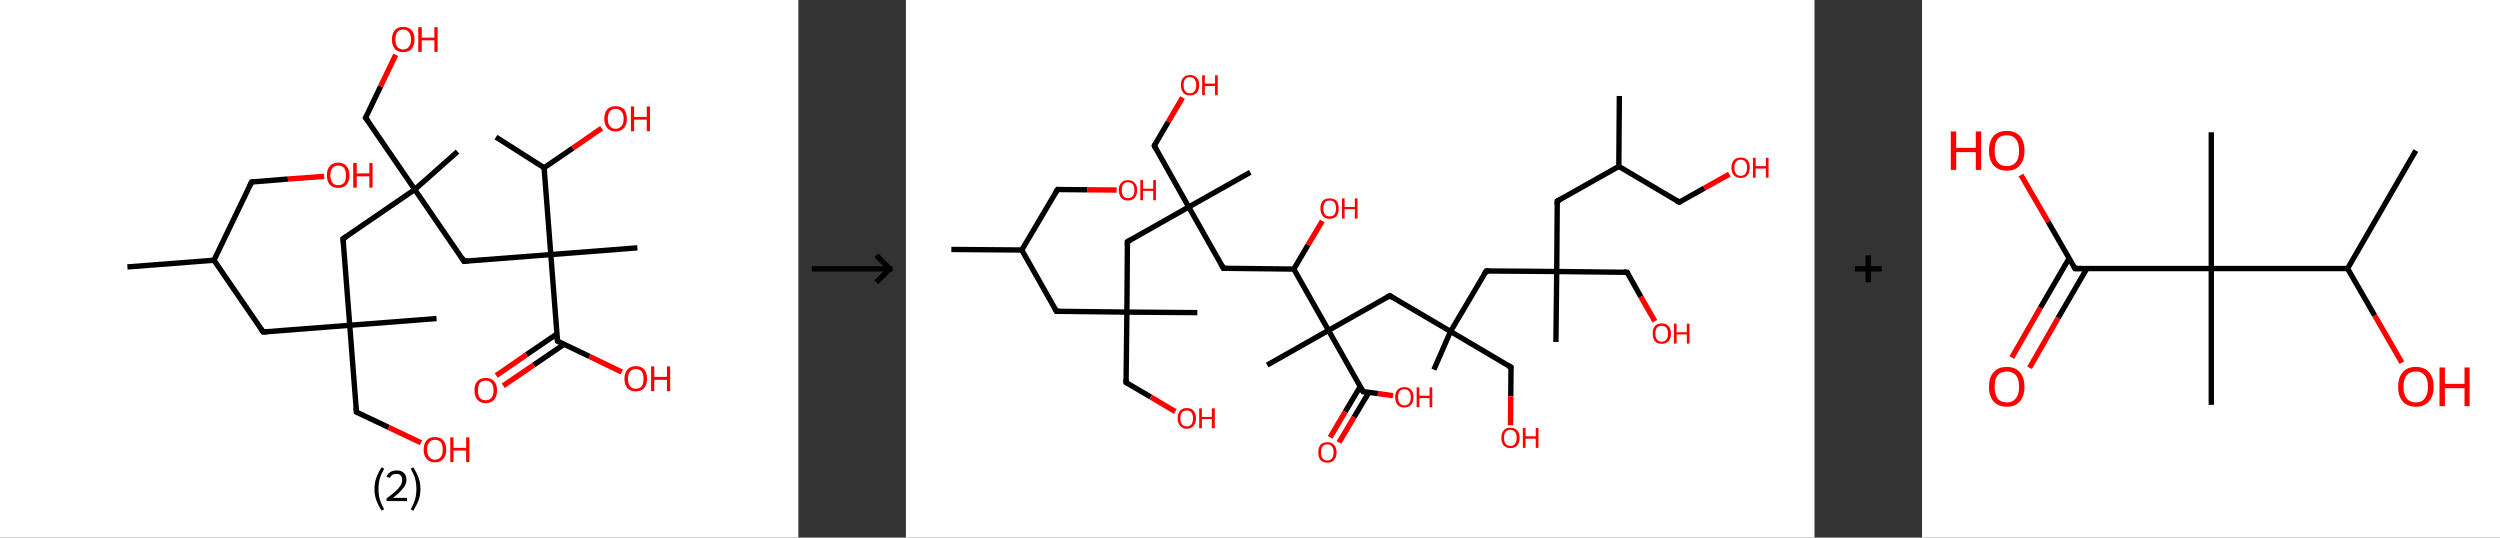 <?xml version='1.0' encoding='ASCII' standalone='yes'?>
<svg xmlns="http://www.w3.org/2000/svg" xmlns:xlink="http://www.w3.org/1999/xlink" version="1.1" width="930.0px" viewBox="0 0 930.0 200.0" height="200.0px">
  <rect x="0" y="0" width="930.0" height="200.0" fill="#333333" stroke="none"/>
  <g>
    <g transform="translate(0, 0) scale(1 1) "><!-- END OF HEADER -->
<rect style="opacity:1.0;fill:#FFFFFF;stroke:none" width="297.0" height="200.0" x="0.0" y="0.0"> </rect>
<path class="bond-0 atom-0 atom-1" d="M 47.4,99.3 L 79.6,96.8" style="fill:none;fill-rule:evenodd;stroke:#000000;stroke-width:2.0px;stroke-linecap:butt;stroke-linejoin:miter;stroke-opacity:1"/>
<path class="bond-1 atom-1 atom-2" d="M 79.6,96.8 L 93.6,67.7" style="fill:none;fill-rule:evenodd;stroke:#000000;stroke-width:2.0px;stroke-linecap:butt;stroke-linejoin:miter;stroke-opacity:1"/>
<path class="bond-2 atom-2 atom-3" d="M 93.6,67.7 L 107.1,66.6" style="fill:none;fill-rule:evenodd;stroke:#000000;stroke-width:2.0px;stroke-linecap:butt;stroke-linejoin:miter;stroke-opacity:1"/>
<path class="bond-2 atom-2 atom-3" d="M 107.1,66.6 L 120.6,65.6" style="fill:none;fill-rule:evenodd;stroke:#FF0000;stroke-width:2.0px;stroke-linecap:butt;stroke-linejoin:miter;stroke-opacity:1"/>
<path class="bond-3 atom-1 atom-4" d="M 79.6,96.8 L 97.9,123.5" style="fill:none;fill-rule:evenodd;stroke:#000000;stroke-width:2.0px;stroke-linecap:butt;stroke-linejoin:miter;stroke-opacity:1"/>
<path class="bond-4 atom-4 atom-5" d="M 97.9,123.5 L 130.1,121.0" style="fill:none;fill-rule:evenodd;stroke:#000000;stroke-width:2.0px;stroke-linecap:butt;stroke-linejoin:miter;stroke-opacity:1"/>
<path class="bond-5 atom-5 atom-6" d="M 130.1,121.0 L 162.4,118.5" style="fill:none;fill-rule:evenodd;stroke:#000000;stroke-width:2.0px;stroke-linecap:butt;stroke-linejoin:miter;stroke-opacity:1"/>
<path class="bond-6 atom-5 atom-7" d="M 130.1,121.0 L 132.6,153.3" style="fill:none;fill-rule:evenodd;stroke:#000000;stroke-width:2.0px;stroke-linecap:butt;stroke-linejoin:miter;stroke-opacity:1"/>
<path class="bond-7 atom-7 atom-8" d="M 132.6,153.3 L 144.6,159.0" style="fill:none;fill-rule:evenodd;stroke:#000000;stroke-width:2.0px;stroke-linecap:butt;stroke-linejoin:miter;stroke-opacity:1"/>
<path class="bond-7 atom-7 atom-8" d="M 144.6,159.0 L 156.6,164.7" style="fill:none;fill-rule:evenodd;stroke:#FF0000;stroke-width:2.0px;stroke-linecap:butt;stroke-linejoin:miter;stroke-opacity:1"/>
<path class="bond-8 atom-5 atom-9" d="M 130.1,121.0 L 127.6,88.8" style="fill:none;fill-rule:evenodd;stroke:#000000;stroke-width:2.0px;stroke-linecap:butt;stroke-linejoin:miter;stroke-opacity:1"/>
<path class="bond-9 atom-9 atom-10" d="M 127.6,88.8 L 154.3,70.5" style="fill:none;fill-rule:evenodd;stroke:#000000;stroke-width:2.0px;stroke-linecap:butt;stroke-linejoin:miter;stroke-opacity:1"/>
<path class="bond-10 atom-10 atom-11" d="M 154.3,70.5 L 170.2,56.4" style="fill:none;fill-rule:evenodd;stroke:#000000;stroke-width:2.0px;stroke-linecap:butt;stroke-linejoin:miter;stroke-opacity:1"/>
<path class="bond-11 atom-10 atom-12" d="M 154.3,70.5 L 136.0,43.8" style="fill:none;fill-rule:evenodd;stroke:#000000;stroke-width:2.0px;stroke-linecap:butt;stroke-linejoin:miter;stroke-opacity:1"/>
<path class="bond-12 atom-12 atom-13" d="M 136.0,43.8 L 141.6,32.1" style="fill:none;fill-rule:evenodd;stroke:#000000;stroke-width:2.0px;stroke-linecap:butt;stroke-linejoin:miter;stroke-opacity:1"/>
<path class="bond-12 atom-12 atom-13" d="M 141.6,32.1 L 147.2,20.4" style="fill:none;fill-rule:evenodd;stroke:#FF0000;stroke-width:2.0px;stroke-linecap:butt;stroke-linejoin:miter;stroke-opacity:1"/>
<path class="bond-13 atom-10 atom-14" d="M 154.3,70.5 L 172.6,97.2" style="fill:none;fill-rule:evenodd;stroke:#000000;stroke-width:2.0px;stroke-linecap:butt;stroke-linejoin:miter;stroke-opacity:1"/>
<path class="bond-14 atom-14 atom-15" d="M 172.6,97.2 L 204.9,94.7" style="fill:none;fill-rule:evenodd;stroke:#000000;stroke-width:2.0px;stroke-linecap:butt;stroke-linejoin:miter;stroke-opacity:1"/>
<path class="bond-15 atom-15 atom-16" d="M 204.9,94.7 L 237.1,92.2" style="fill:none;fill-rule:evenodd;stroke:#000000;stroke-width:2.0px;stroke-linecap:butt;stroke-linejoin:miter;stroke-opacity:1"/>
<path class="bond-16 atom-15 atom-17" d="M 204.9,94.7 L 207.4,126.9" style="fill:none;fill-rule:evenodd;stroke:#000000;stroke-width:2.0px;stroke-linecap:butt;stroke-linejoin:miter;stroke-opacity:1"/>
<path class="bond-17 atom-17 atom-18" d="M 207.2,124.2 L 195.9,131.9" style="fill:none;fill-rule:evenodd;stroke:#000000;stroke-width:2.0px;stroke-linecap:butt;stroke-linejoin:miter;stroke-opacity:1"/>
<path class="bond-17 atom-17 atom-18" d="M 195.9,131.9 L 184.6,139.7" style="fill:none;fill-rule:evenodd;stroke:#FF0000;stroke-width:2.0px;stroke-linecap:butt;stroke-linejoin:miter;stroke-opacity:1"/>
<path class="bond-17 atom-17 atom-18" d="M 209.8,128.1 L 198.5,135.8" style="fill:none;fill-rule:evenodd;stroke:#000000;stroke-width:2.0px;stroke-linecap:butt;stroke-linejoin:miter;stroke-opacity:1"/>
<path class="bond-17 atom-17 atom-18" d="M 198.5,135.8 L 187.2,143.5" style="fill:none;fill-rule:evenodd;stroke:#FF0000;stroke-width:2.0px;stroke-linecap:butt;stroke-linejoin:miter;stroke-opacity:1"/>
<path class="bond-18 atom-17 atom-19" d="M 207.4,126.9 L 219.3,132.6" style="fill:none;fill-rule:evenodd;stroke:#000000;stroke-width:2.0px;stroke-linecap:butt;stroke-linejoin:miter;stroke-opacity:1"/>
<path class="bond-18 atom-17 atom-19" d="M 219.3,132.6 L 231.3,138.4" style="fill:none;fill-rule:evenodd;stroke:#FF0000;stroke-width:2.0px;stroke-linecap:butt;stroke-linejoin:miter;stroke-opacity:1"/>
<path class="bond-19 atom-15 atom-20" d="M 204.9,94.7 L 202.4,62.4" style="fill:none;fill-rule:evenodd;stroke:#000000;stroke-width:2.0px;stroke-linecap:butt;stroke-linejoin:miter;stroke-opacity:1"/>
<path class="bond-20 atom-20 atom-21" d="M 202.4,62.4 L 184.5,51.0" style="fill:none;fill-rule:evenodd;stroke:#000000;stroke-width:2.0px;stroke-linecap:butt;stroke-linejoin:miter;stroke-opacity:1"/>
<path class="bond-21 atom-20 atom-22" d="M 202.4,62.4 L 213.1,55.1" style="fill:none;fill-rule:evenodd;stroke:#000000;stroke-width:2.0px;stroke-linecap:butt;stroke-linejoin:miter;stroke-opacity:1"/>
<path class="bond-21 atom-20 atom-22" d="M 213.1,55.1 L 223.8,47.7" style="fill:none;fill-rule:evenodd;stroke:#FF0000;stroke-width:2.0px;stroke-linecap:butt;stroke-linejoin:miter;stroke-opacity:1"/>
<path d="M 92.9,69.1 L 93.6,67.7 L 94.2,67.6" style="fill:none;stroke:#000000;stroke-width:2.0px;stroke-linecap:butt;stroke-linejoin:miter;stroke-opacity:1;"/>
<path d="M 97.0,122.2 L 97.9,123.5 L 99.5,123.4" style="fill:none;stroke:#000000;stroke-width:2.0px;stroke-linecap:butt;stroke-linejoin:miter;stroke-opacity:1;"/>
<path d="M 132.5,151.7 L 132.6,153.3 L 133.2,153.6" style="fill:none;stroke:#000000;stroke-width:2.0px;stroke-linecap:butt;stroke-linejoin:miter;stroke-opacity:1;"/>
<path d="M 127.8,90.4 L 127.6,88.8 L 129.0,87.9" style="fill:none;stroke:#000000;stroke-width:2.0px;stroke-linecap:butt;stroke-linejoin:miter;stroke-opacity:1;"/>
<path d="M 137.0,45.1 L 136.0,43.8 L 136.3,43.2" style="fill:none;stroke:#000000;stroke-width:2.0px;stroke-linecap:butt;stroke-linejoin:miter;stroke-opacity:1;"/>
<path d="M 171.7,95.8 L 172.6,97.2 L 174.2,97.0" style="fill:none;stroke:#000000;stroke-width:2.0px;stroke-linecap:butt;stroke-linejoin:miter;stroke-opacity:1;"/>
<path d="M 207.2,125.3 L 207.4,126.9 L 208.0,127.2" style="fill:none;stroke:#000000;stroke-width:2.0px;stroke-linecap:butt;stroke-linejoin:miter;stroke-opacity:1;"/>
<path class="atom-3" d="M 121.6 65.2 Q 121.6 63.0, 122.7 61.8 Q 123.8 60.5, 125.8 60.5 Q 127.9 60.5, 128.9 61.8 Q 130.0 63.0, 130.0 65.2 Q 130.0 67.4, 128.9 68.7 Q 127.8 69.9, 125.8 69.9 Q 123.8 69.9, 122.7 68.7 Q 121.6 67.4, 121.6 65.2 M 125.8 68.9 Q 127.2 68.9, 128.0 68.0 Q 128.7 67.0, 128.7 65.2 Q 128.7 63.4, 128.0 62.5 Q 127.2 61.6, 125.8 61.6 Q 124.4 61.6, 123.7 62.5 Q 122.9 63.4, 122.9 65.2 Q 122.9 67.0, 123.7 68.0 Q 124.4 68.9, 125.8 68.9 " fill="#FF0000"/>
<path class="atom-3" d="M 131.4 60.6 L 132.7 60.6 L 132.7 64.5 L 137.4 64.5 L 137.4 60.6 L 138.6 60.6 L 138.6 69.8 L 137.4 69.8 L 137.4 65.6 L 132.7 65.6 L 132.7 69.8 L 131.4 69.8 L 131.4 60.6 " fill="#FF0000"/>
<path class="atom-8" d="M 157.6 167.3 Q 157.6 165.1, 158.7 163.8 Q 159.8 162.6, 161.8 162.6 Q 163.9 162.6, 164.9 163.8 Q 166.0 165.1, 166.0 167.3 Q 166.0 169.5, 164.9 170.7 Q 163.8 172.0, 161.8 172.0 Q 159.8 172.0, 158.7 170.7 Q 157.6 169.5, 157.6 167.3 M 161.8 171.0 Q 163.2 171.0, 164.0 170.0 Q 164.7 169.1, 164.7 167.3 Q 164.7 165.5, 164.0 164.5 Q 163.2 163.6, 161.8 163.6 Q 160.4 163.6, 159.7 164.5 Q 158.9 165.4, 158.9 167.3 Q 158.9 169.1, 159.7 170.0 Q 160.4 171.0, 161.8 171.0 " fill="#FF0000"/>
<path class="atom-8" d="M 167.5 162.7 L 168.7 162.7 L 168.7 166.6 L 173.4 166.6 L 173.4 162.7 L 174.6 162.7 L 174.6 171.9 L 173.4 171.9 L 173.4 167.6 L 168.7 167.6 L 168.7 171.9 L 167.5 171.9 L 167.5 162.7 " fill="#FF0000"/>
<path class="atom-13" d="M 145.8 14.7 Q 145.8 12.5, 146.9 11.2 Q 148.0 10.0, 150.0 10.0 Q 152.0 10.0, 153.1 11.2 Q 154.2 12.5, 154.2 14.7 Q 154.2 16.9, 153.1 18.2 Q 152.0 19.4, 150.0 19.4 Q 148.0 19.4, 146.9 18.2 Q 145.8 16.9, 145.8 14.7 M 150.0 18.4 Q 151.4 18.4, 152.1 17.4 Q 152.9 16.5, 152.9 14.7 Q 152.9 12.9, 152.1 12.0 Q 151.4 11.0, 150.0 11.0 Q 148.6 11.0, 147.8 11.9 Q 147.1 12.8, 147.1 14.7 Q 147.1 16.5, 147.8 17.4 Q 148.6 18.4, 150.0 18.4 " fill="#FF0000"/>
<path class="atom-13" d="M 155.6 10.1 L 156.9 10.1 L 156.9 14.0 L 161.6 14.0 L 161.6 10.1 L 162.8 10.1 L 162.8 19.3 L 161.6 19.3 L 161.6 15.0 L 156.9 15.0 L 156.9 19.3 L 155.6 19.3 L 155.6 10.1 " fill="#FF0000"/>
<path class="atom-18" d="M 176.5 145.2 Q 176.5 143.0, 177.6 141.8 Q 178.7 140.6, 180.7 140.6 Q 182.7 140.6, 183.8 141.8 Q 184.9 143.0, 184.9 145.2 Q 184.9 147.4, 183.8 148.7 Q 182.7 150.0, 180.7 150.0 Q 178.7 150.0, 177.6 148.7 Q 176.5 147.5, 176.5 145.2 M 180.7 148.9 Q 182.1 148.9, 182.8 148.0 Q 183.6 147.1, 183.6 145.2 Q 183.6 143.4, 182.8 142.5 Q 182.1 141.6, 180.7 141.6 Q 179.3 141.6, 178.5 142.5 Q 177.8 143.4, 177.8 145.2 Q 177.8 147.1, 178.5 148.0 Q 179.3 148.9, 180.7 148.9 " fill="#FF0000"/>
<path class="atom-19" d="M 232.3 140.9 Q 232.3 138.7, 233.4 137.5 Q 234.5 136.2, 236.5 136.2 Q 238.6 136.2, 239.7 137.5 Q 240.7 138.7, 240.7 140.9 Q 240.7 143.1, 239.6 144.4 Q 238.5 145.6, 236.5 145.6 Q 234.5 145.6, 233.4 144.4 Q 232.3 143.1, 232.3 140.9 M 236.5 144.6 Q 237.9 144.6, 238.7 143.7 Q 239.4 142.7, 239.4 140.9 Q 239.4 139.1, 238.7 138.2 Q 237.9 137.3, 236.5 137.3 Q 235.1 137.3, 234.4 138.2 Q 233.6 139.1, 233.6 140.9 Q 233.6 142.7, 234.4 143.7 Q 235.1 144.6, 236.5 144.6 " fill="#FF0000"/>
<path class="atom-19" d="M 242.2 136.3 L 243.4 136.3 L 243.4 140.2 L 248.1 140.2 L 248.1 136.3 L 249.3 136.3 L 249.3 145.5 L 248.1 145.5 L 248.1 141.3 L 243.4 141.3 L 243.4 145.5 L 242.2 145.5 L 242.2 136.3 " fill="#FF0000"/>
<path class="atom-22" d="M 224.8 44.2 Q 224.8 42.0, 225.9 40.7 Q 227.0 39.5, 229.0 39.5 Q 231.1 39.5, 232.2 40.7 Q 233.2 42.0, 233.2 44.2 Q 233.2 46.4, 232.1 47.6 Q 231.0 48.9, 229.0 48.9 Q 227.0 48.9, 225.9 47.6 Q 224.8 46.4, 224.8 44.2 M 229.0 47.9 Q 230.4 47.9, 231.2 46.9 Q 232.0 46.0, 232.0 44.2 Q 232.0 42.4, 231.2 41.5 Q 230.4 40.5, 229.0 40.5 Q 227.6 40.5, 226.9 41.4 Q 226.1 42.3, 226.1 44.2 Q 226.1 46.0, 226.9 46.9 Q 227.6 47.9, 229.0 47.9 " fill="#FF0000"/>
<path class="atom-22" d="M 234.7 39.6 L 235.9 39.6 L 235.9 43.5 L 240.6 43.5 L 240.6 39.6 L 241.8 39.6 L 241.8 48.8 L 240.6 48.8 L 240.6 44.5 L 235.9 44.5 L 235.9 48.8 L 234.7 48.8 L 234.7 39.6 " fill="#FF0000"/>
<path class="legend" d="M 139.3 181.9 Q 139.3 179.6, 140.0 177.7 Q 140.7 175.8, 142.0 173.8 L 142.9 174.4 Q 141.8 176.3, 141.3 178.0 Q 140.8 179.7, 140.8 181.9 Q 140.8 184.0, 141.3 185.8 Q 141.8 187.5, 142.9 189.4 L 142.0 190.0 Q 140.7 188.0, 140.0 186.1 Q 139.3 184.2, 139.3 181.9 " fill="#000000"/>
<path class="legend" d="M 143.8 177.3 Q 144.2 176.2, 145.2 175.6 Q 146.2 175.0, 147.6 175.0 Q 149.3 175.0, 150.2 175.9 Q 151.2 176.8, 151.2 178.5 Q 151.2 180.2, 149.9 181.7 Q 148.7 183.3, 146.2 185.2 L 151.4 185.2 L 151.4 186.4 L 143.8 186.4 L 143.8 185.4 Q 145.9 183.9, 147.1 182.8 Q 148.4 181.6, 149.0 180.6 Q 149.6 179.6, 149.6 178.6 Q 149.6 177.5, 149.1 176.9 Q 148.5 176.3, 147.6 176.3 Q 146.7 176.3, 146.0 176.6 Q 145.4 177.0, 145.0 177.8 L 143.8 177.3 " fill="#000000"/>
<path class="legend" d="M 156.4 181.9 Q 156.4 184.2, 155.7 186.1 Q 155.0 188.0, 153.7 190.0 L 152.8 189.4 Q 153.9 187.5, 154.4 185.8 Q 154.9 184.0, 154.9 181.9 Q 154.9 179.7, 154.4 178.0 Q 153.9 176.3, 152.8 174.4 L 153.7 173.8 Q 155.0 175.8, 155.7 177.7 Q 156.4 179.6, 156.4 181.9 " fill="#000000"/>
</g>
    <g transform="translate(297.0, 0) scale(1 1) "><line x1="5" y1="100" x2="35" y2="100" style="stroke:rgb(0,0,0);stroke-width:2"/>
  <line x1="34" y1="100" x2="29" y2="95" style="stroke:rgb(0,0,0);stroke-width:2"/>
  <line x1="34" y1="100" x2="29" y2="105" style="stroke:rgb(0,0,0);stroke-width:2"/>
</g>
    <g transform="translate(337.0, 0) scale(1 1) "><!-- END OF HEADER -->
<rect style="opacity:1.0;fill:#FFFFFF;stroke:none" width="338.0" height="200.0" x="0.0" y="0.0"> </rect>
<path class="bond-0 atom-0 atom-1" d="M 16.9,92.8 L 43.1,93.0" style="fill:none;fill-rule:evenodd;stroke:#000000;stroke-width:2.0px;stroke-linecap:butt;stroke-linejoin:miter;stroke-opacity:1"/>
<path class="bond-1 atom-1 atom-2" d="M 43.1,93.0 L 56.4,70.5" style="fill:none;fill-rule:evenodd;stroke:#000000;stroke-width:2.0px;stroke-linecap:butt;stroke-linejoin:miter;stroke-opacity:1"/>
<path class="bond-2 atom-2 atom-3" d="M 56.4,70.5 L 67.4,70.6" style="fill:none;fill-rule:evenodd;stroke:#000000;stroke-width:2.0px;stroke-linecap:butt;stroke-linejoin:miter;stroke-opacity:1"/>
<path class="bond-2 atom-2 atom-3" d="M 67.4,70.6 L 78.4,70.7" style="fill:none;fill-rule:evenodd;stroke:#FF0000;stroke-width:2.0px;stroke-linecap:butt;stroke-linejoin:miter;stroke-opacity:1"/>
<path class="bond-3 atom-1 atom-4" d="M 43.1,93.0 L 56.0,115.8" style="fill:none;fill-rule:evenodd;stroke:#000000;stroke-width:2.0px;stroke-linecap:butt;stroke-linejoin:miter;stroke-opacity:1"/>
<path class="bond-4 atom-4 atom-5" d="M 56.0,115.8 L 82.2,116.1" style="fill:none;fill-rule:evenodd;stroke:#000000;stroke-width:2.0px;stroke-linecap:butt;stroke-linejoin:miter;stroke-opacity:1"/>
<path class="bond-5 atom-5 atom-6" d="M 82.2,116.1 L 108.4,116.3" style="fill:none;fill-rule:evenodd;stroke:#000000;stroke-width:2.0px;stroke-linecap:butt;stroke-linejoin:miter;stroke-opacity:1"/>
<path class="bond-6 atom-5 atom-7" d="M 82.2,116.1 L 81.9,142.3" style="fill:none;fill-rule:evenodd;stroke:#000000;stroke-width:2.0px;stroke-linecap:butt;stroke-linejoin:miter;stroke-opacity:1"/>
<path class="bond-7 atom-7 atom-8" d="M 81.9,142.3 L 91.1,147.7" style="fill:none;fill-rule:evenodd;stroke:#000000;stroke-width:2.0px;stroke-linecap:butt;stroke-linejoin:miter;stroke-opacity:1"/>
<path class="bond-7 atom-7 atom-8" d="M 91.1,147.7 L 100.2,153.1" style="fill:none;fill-rule:evenodd;stroke:#FF0000;stroke-width:2.0px;stroke-linecap:butt;stroke-linejoin:miter;stroke-opacity:1"/>
<path class="bond-8 atom-5 atom-9" d="M 82.2,116.1 L 82.4,89.9" style="fill:none;fill-rule:evenodd;stroke:#000000;stroke-width:2.0px;stroke-linecap:butt;stroke-linejoin:miter;stroke-opacity:1"/>
<path class="bond-9 atom-9 atom-10" d="M 82.4,89.9 L 105.2,77.0" style="fill:none;fill-rule:evenodd;stroke:#000000;stroke-width:2.0px;stroke-linecap:butt;stroke-linejoin:miter;stroke-opacity:1"/>
<path class="bond-10 atom-10 atom-11" d="M 105.2,77.0 L 128.1,64.1" style="fill:none;fill-rule:evenodd;stroke:#000000;stroke-width:2.0px;stroke-linecap:butt;stroke-linejoin:miter;stroke-opacity:1"/>
<path class="bond-11 atom-10 atom-12" d="M 105.2,77.0 L 92.4,54.2" style="fill:none;fill-rule:evenodd;stroke:#000000;stroke-width:2.0px;stroke-linecap:butt;stroke-linejoin:miter;stroke-opacity:1"/>
<path class="bond-12 atom-12 atom-13" d="M 92.4,54.2 L 97.6,45.3" style="fill:none;fill-rule:evenodd;stroke:#000000;stroke-width:2.0px;stroke-linecap:butt;stroke-linejoin:miter;stroke-opacity:1"/>
<path class="bond-12 atom-12 atom-13" d="M 97.6,45.3 L 102.9,36.3" style="fill:none;fill-rule:evenodd;stroke:#FF0000;stroke-width:2.0px;stroke-linecap:butt;stroke-linejoin:miter;stroke-opacity:1"/>
<path class="bond-13 atom-10 atom-14" d="M 105.2,77.0 L 118.1,99.8" style="fill:none;fill-rule:evenodd;stroke:#000000;stroke-width:2.0px;stroke-linecap:butt;stroke-linejoin:miter;stroke-opacity:1"/>
<path class="bond-14 atom-14 atom-15" d="M 118.1,99.8 L 144.3,100.1" style="fill:none;fill-rule:evenodd;stroke:#000000;stroke-width:2.0px;stroke-linecap:butt;stroke-linejoin:miter;stroke-opacity:1"/>
<path class="bond-15 atom-15 atom-16" d="M 144.3,100.1 L 149.6,91.1" style="fill:none;fill-rule:evenodd;stroke:#000000;stroke-width:2.0px;stroke-linecap:butt;stroke-linejoin:miter;stroke-opacity:1"/>
<path class="bond-15 atom-15 atom-16" d="M 149.6,91.1 L 154.9,82.2" style="fill:none;fill-rule:evenodd;stroke:#FF0000;stroke-width:2.0px;stroke-linecap:butt;stroke-linejoin:miter;stroke-opacity:1"/>
<path class="bond-16 atom-15 atom-17" d="M 144.3,100.1 L 157.2,122.9" style="fill:none;fill-rule:evenodd;stroke:#000000;stroke-width:2.0px;stroke-linecap:butt;stroke-linejoin:miter;stroke-opacity:1"/>
<path class="bond-17 atom-17 atom-18" d="M 157.2,122.9 L 134.4,135.8" style="fill:none;fill-rule:evenodd;stroke:#000000;stroke-width:2.0px;stroke-linecap:butt;stroke-linejoin:miter;stroke-opacity:1"/>
<path class="bond-18 atom-17 atom-19" d="M 157.2,122.9 L 180.0,110.0" style="fill:none;fill-rule:evenodd;stroke:#000000;stroke-width:2.0px;stroke-linecap:butt;stroke-linejoin:miter;stroke-opacity:1"/>
<path class="bond-19 atom-19 atom-20" d="M 180.0,110.0 L 202.6,123.3" style="fill:none;fill-rule:evenodd;stroke:#000000;stroke-width:2.0px;stroke-linecap:butt;stroke-linejoin:miter;stroke-opacity:1"/>
<path class="bond-20 atom-20 atom-21" d="M 202.6,123.3 L 196.4,137.5" style="fill:none;fill-rule:evenodd;stroke:#000000;stroke-width:2.0px;stroke-linecap:butt;stroke-linejoin:miter;stroke-opacity:1"/>
<path class="bond-21 atom-20 atom-22" d="M 202.6,123.3 L 225.1,136.6" style="fill:none;fill-rule:evenodd;stroke:#000000;stroke-width:2.0px;stroke-linecap:butt;stroke-linejoin:miter;stroke-opacity:1"/>
<path class="bond-22 atom-22 atom-23" d="M 225.1,136.6 L 225.0,147.4" style="fill:none;fill-rule:evenodd;stroke:#000000;stroke-width:2.0px;stroke-linecap:butt;stroke-linejoin:miter;stroke-opacity:1"/>
<path class="bond-22 atom-22 atom-23" d="M 225.0,147.4 L 224.9,158.2" style="fill:none;fill-rule:evenodd;stroke:#FF0000;stroke-width:2.0px;stroke-linecap:butt;stroke-linejoin:miter;stroke-opacity:1"/>
<path class="bond-23 atom-20 atom-24" d="M 202.6,123.3 L 215.9,100.8" style="fill:none;fill-rule:evenodd;stroke:#000000;stroke-width:2.0px;stroke-linecap:butt;stroke-linejoin:miter;stroke-opacity:1"/>
<path class="bond-24 atom-24 atom-25" d="M 215.9,100.8 L 242.1,101.0" style="fill:none;fill-rule:evenodd;stroke:#000000;stroke-width:2.0px;stroke-linecap:butt;stroke-linejoin:miter;stroke-opacity:1"/>
<path class="bond-25 atom-25 atom-26" d="M 242.1,101.0 L 241.8,127.2" style="fill:none;fill-rule:evenodd;stroke:#000000;stroke-width:2.0px;stroke-linecap:butt;stroke-linejoin:miter;stroke-opacity:1"/>
<path class="bond-26 atom-25 atom-27" d="M 242.1,101.0 L 268.3,101.3" style="fill:none;fill-rule:evenodd;stroke:#000000;stroke-width:2.0px;stroke-linecap:butt;stroke-linejoin:miter;stroke-opacity:1"/>
<path class="bond-27 atom-27 atom-28" d="M 268.3,101.3 L 273.4,110.4" style="fill:none;fill-rule:evenodd;stroke:#000000;stroke-width:2.0px;stroke-linecap:butt;stroke-linejoin:miter;stroke-opacity:1"/>
<path class="bond-27 atom-27 atom-28" d="M 273.4,110.4 L 278.6,119.5" style="fill:none;fill-rule:evenodd;stroke:#FF0000;stroke-width:2.0px;stroke-linecap:butt;stroke-linejoin:miter;stroke-opacity:1"/>
<path class="bond-28 atom-25 atom-29" d="M 242.1,101.0 L 242.3,74.8" style="fill:none;fill-rule:evenodd;stroke:#000000;stroke-width:2.0px;stroke-linecap:butt;stroke-linejoin:miter;stroke-opacity:1"/>
<path class="bond-29 atom-29 atom-30" d="M 242.3,74.8 L 265.2,61.9" style="fill:none;fill-rule:evenodd;stroke:#000000;stroke-width:2.0px;stroke-linecap:butt;stroke-linejoin:miter;stroke-opacity:1"/>
<path class="bond-30 atom-30 atom-31" d="M 265.2,61.9 L 265.4,35.7" style="fill:none;fill-rule:evenodd;stroke:#000000;stroke-width:2.0px;stroke-linecap:butt;stroke-linejoin:miter;stroke-opacity:1"/>
<path class="bond-31 atom-30 atom-32" d="M 265.2,61.9 L 287.7,75.2" style="fill:none;fill-rule:evenodd;stroke:#000000;stroke-width:2.0px;stroke-linecap:butt;stroke-linejoin:miter;stroke-opacity:1"/>
<path class="bond-32 atom-32 atom-33" d="M 287.7,75.2 L 297.0,70.0" style="fill:none;fill-rule:evenodd;stroke:#000000;stroke-width:2.0px;stroke-linecap:butt;stroke-linejoin:miter;stroke-opacity:1"/>
<path class="bond-32 atom-32 atom-33" d="M 297.0,70.0 L 306.3,64.8" style="fill:none;fill-rule:evenodd;stroke:#FF0000;stroke-width:2.0px;stroke-linecap:butt;stroke-linejoin:miter;stroke-opacity:1"/>
<path class="bond-33 atom-17 atom-34" d="M 157.2,122.9 L 170.1,145.7" style="fill:none;fill-rule:evenodd;stroke:#000000;stroke-width:2.0px;stroke-linecap:butt;stroke-linejoin:miter;stroke-opacity:1"/>
<path class="bond-34 atom-34 atom-35" d="M 169.0,143.8 L 163.4,153.2" style="fill:none;fill-rule:evenodd;stroke:#000000;stroke-width:2.0px;stroke-linecap:butt;stroke-linejoin:miter;stroke-opacity:1"/>
<path class="bond-34 atom-34 atom-35" d="M 163.4,153.2 L 157.8,162.7" style="fill:none;fill-rule:evenodd;stroke:#FF0000;stroke-width:2.0px;stroke-linecap:butt;stroke-linejoin:miter;stroke-opacity:1"/>
<path class="bond-34 atom-34 atom-35" d="M 172.2,146.0 L 166.7,155.2" style="fill:none;fill-rule:evenodd;stroke:#000000;stroke-width:2.0px;stroke-linecap:butt;stroke-linejoin:miter;stroke-opacity:1"/>
<path class="bond-34 atom-34 atom-35" d="M 166.7,155.2 L 161.1,164.6" style="fill:none;fill-rule:evenodd;stroke:#FF0000;stroke-width:2.0px;stroke-linecap:butt;stroke-linejoin:miter;stroke-opacity:1"/>
<path class="bond-35 atom-34 atom-36" d="M 170.1,145.7 L 175.6,146.4" style="fill:none;fill-rule:evenodd;stroke:#000000;stroke-width:2.0px;stroke-linecap:butt;stroke-linejoin:miter;stroke-opacity:1"/>
<path class="bond-35 atom-34 atom-36" d="M 175.6,146.4 L 181.2,147.2" style="fill:none;fill-rule:evenodd;stroke:#FF0000;stroke-width:2.0px;stroke-linecap:butt;stroke-linejoin:miter;stroke-opacity:1"/>
<path d="M 55.7,71.6 L 56.4,70.5 L 57.0,70.5" style="fill:none;stroke:#000000;stroke-width:2.0px;stroke-linecap:butt;stroke-linejoin:miter;stroke-opacity:1;"/>
<path d="M 55.3,114.7 L 56.0,115.8 L 57.3,115.8" style="fill:none;stroke:#000000;stroke-width:2.0px;stroke-linecap:butt;stroke-linejoin:miter;stroke-opacity:1;"/>
<path d="M 81.9,141.0 L 81.9,142.3 L 82.4,142.6" style="fill:none;stroke:#000000;stroke-width:2.0px;stroke-linecap:butt;stroke-linejoin:miter;stroke-opacity:1;"/>
<path d="M 82.4,91.2 L 82.4,89.9 L 83.6,89.2" style="fill:none;stroke:#000000;stroke-width:2.0px;stroke-linecap:butt;stroke-linejoin:miter;stroke-opacity:1;"/>
<path d="M 93.0,55.3 L 92.4,54.2 L 92.6,53.7" style="fill:none;stroke:#000000;stroke-width:2.0px;stroke-linecap:butt;stroke-linejoin:miter;stroke-opacity:1;"/>
<path d="M 117.5,98.7 L 118.1,99.8 L 119.4,99.8" style="fill:none;stroke:#000000;stroke-width:2.0px;stroke-linecap:butt;stroke-linejoin:miter;stroke-opacity:1;"/>
<path d="M 178.9,110.6 L 180.0,110.0 L 181.1,110.7" style="fill:none;stroke:#000000;stroke-width:2.0px;stroke-linecap:butt;stroke-linejoin:miter;stroke-opacity:1;"/>
<path d="M 224.0,136.0 L 225.1,136.6 L 225.1,137.2" style="fill:none;stroke:#000000;stroke-width:2.0px;stroke-linecap:butt;stroke-linejoin:miter;stroke-opacity:1;"/>
<path d="M 215.2,101.9 L 215.9,100.8 L 217.2,100.8" style="fill:none;stroke:#000000;stroke-width:2.0px;stroke-linecap:butt;stroke-linejoin:miter;stroke-opacity:1;"/>
<path d="M 267.0,101.2 L 268.3,101.3 L 268.5,101.7" style="fill:none;stroke:#000000;stroke-width:2.0px;stroke-linecap:butt;stroke-linejoin:miter;stroke-opacity:1;"/>
<path d="M 242.3,76.1 L 242.3,74.8 L 243.5,74.2" style="fill:none;stroke:#000000;stroke-width:2.0px;stroke-linecap:butt;stroke-linejoin:miter;stroke-opacity:1;"/>
<path d="M 286.6,74.6 L 287.7,75.2 L 288.2,75.0" style="fill:none;stroke:#000000;stroke-width:2.0px;stroke-linecap:butt;stroke-linejoin:miter;stroke-opacity:1;"/>
<path d="M 169.4,144.6 L 170.1,145.7 L 170.4,145.7" style="fill:none;stroke:#000000;stroke-width:2.0px;stroke-linecap:butt;stroke-linejoin:miter;stroke-opacity:1;"/>
<path class="atom-3" d="M 79.2 70.7 Q 79.2 68.9, 80.1 68.0 Q 81.0 67.0, 82.6 67.0 Q 84.3 67.0, 85.1 68.0 Q 86.0 68.9, 86.0 70.7 Q 86.0 72.5, 85.1 73.6 Q 84.2 74.6, 82.6 74.6 Q 81.0 74.6, 80.1 73.6 Q 79.2 72.5, 79.2 70.7 M 82.6 73.7 Q 83.7 73.7, 84.4 73.0 Q 85.0 72.2, 85.0 70.7 Q 85.0 69.3, 84.4 68.5 Q 83.7 67.8, 82.6 67.8 Q 81.5 67.8, 80.9 68.5 Q 80.3 69.3, 80.3 70.7 Q 80.3 72.2, 80.9 73.0 Q 81.5 73.7, 82.6 73.7 " fill="#FF0000"/>
<path class="atom-3" d="M 87.2 67.0 L 88.2 67.0 L 88.2 70.2 L 92.0 70.2 L 92.0 67.0 L 93.0 67.0 L 93.0 74.5 L 92.0 74.5 L 92.0 71.0 L 88.2 71.0 L 88.2 74.5 L 87.2 74.5 L 87.2 67.0 " fill="#FF0000"/>
<path class="atom-8" d="M 101.1 155.6 Q 101.1 153.8, 102.0 152.8 Q 102.8 151.8, 104.5 151.8 Q 106.1 151.8, 107.0 152.8 Q 107.9 153.8, 107.9 155.6 Q 107.9 157.4, 107.0 158.4 Q 106.1 159.5, 104.5 159.5 Q 102.9 159.5, 102.0 158.4 Q 101.1 157.4, 101.1 155.6 M 104.5 158.6 Q 105.6 158.6, 106.2 157.9 Q 106.8 157.1, 106.8 155.6 Q 106.8 154.2, 106.2 153.4 Q 105.6 152.7, 104.5 152.7 Q 103.4 152.7, 102.7 153.4 Q 102.1 154.2, 102.1 155.6 Q 102.1 157.1, 102.7 157.9 Q 103.4 158.6, 104.5 158.6 " fill="#FF0000"/>
<path class="atom-8" d="M 109.1 151.9 L 110.1 151.9 L 110.1 155.1 L 113.8 155.1 L 113.8 151.9 L 114.9 151.9 L 114.9 159.3 L 113.8 159.3 L 113.8 155.9 L 110.1 155.9 L 110.1 159.3 L 109.1 159.3 L 109.1 151.9 " fill="#FF0000"/>
<path class="atom-13" d="M 102.3 31.6 Q 102.3 29.9, 103.2 28.9 Q 104.0 27.9, 105.7 27.9 Q 107.3 27.9, 108.2 28.9 Q 109.1 29.9, 109.1 31.6 Q 109.1 33.5, 108.2 34.5 Q 107.3 35.5, 105.7 35.5 Q 104.0 35.5, 103.2 34.5 Q 102.3 33.5, 102.3 31.6 M 105.7 34.7 Q 106.8 34.7, 107.4 33.9 Q 108.0 33.1, 108.0 31.6 Q 108.0 30.2, 107.4 29.5 Q 106.8 28.7, 105.7 28.7 Q 104.5 28.7, 103.9 29.4 Q 103.3 30.2, 103.3 31.6 Q 103.3 33.1, 103.9 33.9 Q 104.5 34.7, 105.7 34.7 " fill="#FF0000"/>
<path class="atom-13" d="M 110.2 28.0 L 111.2 28.0 L 111.2 31.1 L 115.0 31.1 L 115.0 28.0 L 116.0 28.0 L 116.0 35.4 L 115.0 35.4 L 115.0 32.0 L 111.2 32.0 L 111.2 35.4 L 110.2 35.4 L 110.2 28.0 " fill="#FF0000"/>
<path class="atom-16" d="M 154.2 77.5 Q 154.2 75.7, 155.1 74.7 Q 156.0 73.8, 157.6 73.8 Q 159.3 73.8, 160.2 74.7 Q 161.0 75.7, 161.0 77.5 Q 161.0 79.3, 160.2 80.4 Q 159.3 81.4, 157.6 81.4 Q 156.0 81.4, 155.1 80.4 Q 154.2 79.3, 154.2 77.5 M 157.6 80.5 Q 158.8 80.5, 159.4 79.8 Q 160.0 79.0, 160.0 77.5 Q 160.0 76.1, 159.4 75.3 Q 158.8 74.6, 157.6 74.6 Q 156.5 74.6, 155.9 75.3 Q 155.3 76.1, 155.3 77.5 Q 155.3 79.0, 155.9 79.8 Q 156.5 80.5, 157.6 80.5 " fill="#FF0000"/>
<path class="atom-16" d="M 162.2 73.8 L 163.2 73.8 L 163.2 77.0 L 167.0 77.0 L 167.0 73.8 L 168.0 73.8 L 168.0 81.3 L 167.0 81.3 L 167.0 77.8 L 163.2 77.8 L 163.2 81.3 L 162.2 81.3 L 162.2 73.8 " fill="#FF0000"/>
<path class="atom-23" d="M 221.5 162.9 Q 221.5 161.1, 222.4 160.1 Q 223.2 159.1, 224.9 159.1 Q 226.5 159.1, 227.4 160.1 Q 228.3 161.1, 228.3 162.9 Q 228.3 164.7, 227.4 165.7 Q 226.5 166.7, 224.9 166.7 Q 223.3 166.7, 222.4 165.7 Q 221.5 164.7, 221.5 162.9 M 224.9 165.9 Q 226.0 165.9, 226.6 165.1 Q 227.2 164.3, 227.2 162.9 Q 227.2 161.4, 226.6 160.7 Q 226.0 159.9, 224.9 159.9 Q 223.8 159.9, 223.1 160.6 Q 222.5 161.4, 222.5 162.9 Q 222.5 164.3, 223.1 165.1 Q 223.8 165.9, 224.9 165.9 " fill="#FF0000"/>
<path class="atom-23" d="M 229.5 159.2 L 230.5 159.2 L 230.5 162.3 L 234.3 162.3 L 234.3 159.2 L 235.3 159.2 L 235.3 166.6 L 234.3 166.6 L 234.3 163.2 L 230.5 163.2 L 230.5 166.6 L 229.5 166.6 L 229.5 159.2 " fill="#FF0000"/>
<path class="atom-28" d="M 277.8 124.1 Q 277.8 122.3, 278.6 121.3 Q 279.5 120.3, 281.2 120.3 Q 282.8 120.3, 283.7 121.3 Q 284.6 122.3, 284.6 124.1 Q 284.6 125.9, 283.7 126.9 Q 282.8 127.9, 281.2 127.9 Q 279.5 127.9, 278.6 126.9 Q 277.8 125.9, 277.8 124.1 M 281.2 127.1 Q 282.3 127.1, 282.9 126.3 Q 283.5 125.6, 283.5 124.1 Q 283.5 122.6, 282.9 121.9 Q 282.3 121.2, 281.2 121.2 Q 280.0 121.2, 279.4 121.9 Q 278.8 122.6, 278.8 124.1 Q 278.8 125.6, 279.4 126.3 Q 280.0 127.1, 281.2 127.1 " fill="#FF0000"/>
<path class="atom-28" d="M 285.7 120.4 L 286.7 120.4 L 286.7 123.6 L 290.5 123.6 L 290.5 120.4 L 291.5 120.4 L 291.5 127.8 L 290.5 127.8 L 290.5 124.4 L 286.7 124.4 L 286.7 127.8 L 285.7 127.8 L 285.7 120.4 " fill="#FF0000"/>
<path class="atom-33" d="M 307.1 62.4 Q 307.1 60.6, 308.0 59.6 Q 308.9 58.6, 310.5 58.6 Q 312.2 58.6, 313.1 59.6 Q 313.9 60.6, 313.9 62.4 Q 313.9 64.2, 313.0 65.2 Q 312.2 66.2, 310.5 66.2 Q 308.9 66.2, 308.0 65.2 Q 307.1 64.2, 307.1 62.4 M 310.5 65.4 Q 311.7 65.4, 312.3 64.6 Q 312.9 63.9, 312.9 62.4 Q 312.9 60.9, 312.3 60.2 Q 311.7 59.4, 310.5 59.4 Q 309.4 59.4, 308.8 60.2 Q 308.2 60.9, 308.2 62.4 Q 308.2 63.9, 308.8 64.6 Q 309.4 65.4, 310.5 65.4 " fill="#FF0000"/>
<path class="atom-33" d="M 315.1 58.7 L 316.1 58.7 L 316.1 61.8 L 319.9 61.8 L 319.9 58.7 L 320.9 58.7 L 320.9 66.1 L 319.9 66.1 L 319.9 62.7 L 316.1 62.7 L 316.1 66.1 L 315.1 66.1 L 315.1 58.7 " fill="#FF0000"/>
<path class="atom-35" d="M 153.4 168.3 Q 153.4 166.5, 154.2 165.5 Q 155.1 164.5, 156.8 164.5 Q 158.4 164.5, 159.3 165.5 Q 160.2 166.5, 160.2 168.3 Q 160.2 170.1, 159.3 171.1 Q 158.4 172.1, 156.8 172.1 Q 155.1 172.1, 154.2 171.1 Q 153.4 170.1, 153.4 168.3 M 156.8 171.3 Q 157.9 171.3, 158.5 170.5 Q 159.1 169.8, 159.1 168.3 Q 159.1 166.8, 158.5 166.1 Q 157.9 165.3, 156.8 165.3 Q 155.6 165.3, 155.0 166.1 Q 154.4 166.8, 154.4 168.3 Q 154.4 169.8, 155.0 170.5 Q 155.6 171.3, 156.8 171.3 " fill="#FF0000"/>
<path class="atom-36" d="M 182.0 147.7 Q 182.0 146.0, 182.9 145.0 Q 183.8 144.0, 185.4 144.0 Q 187.1 144.0, 187.9 145.0 Q 188.8 146.0, 188.8 147.7 Q 188.8 149.6, 187.9 150.6 Q 187.0 151.6, 185.4 151.6 Q 183.8 151.6, 182.9 150.6 Q 182.0 149.6, 182.0 147.7 M 185.4 150.8 Q 186.6 150.8, 187.2 150.0 Q 187.8 149.2, 187.8 147.7 Q 187.8 146.3, 187.2 145.6 Q 186.6 144.8, 185.4 144.8 Q 184.3 144.8, 183.7 145.5 Q 183.1 146.3, 183.1 147.7 Q 183.1 149.2, 183.7 150.0 Q 184.3 150.8, 185.4 150.8 " fill="#FF0000"/>
<path class="atom-36" d="M 190.0 144.1 L 191.0 144.1 L 191.0 147.2 L 194.8 147.2 L 194.8 144.1 L 195.8 144.1 L 195.8 151.5 L 194.8 151.5 L 194.8 148.1 L 191.0 148.1 L 191.0 151.5 L 190.0 151.5 L 190.0 144.1 " fill="#FF0000"/>
</g>
    <g transform="translate(675.0, 0) scale(1 1) "><line x1="15" y1="100" x2="25" y2="100" style="stroke:rgb(0,0,0);stroke-width:2"/>
  <line x1="20" y1="95" x2="20" y2="105" style="stroke:rgb(0,0,0);stroke-width:2"/>
</g>
    <g transform="translate(715.0, 0) scale(1 1) "><!-- END OF HEADER -->
<rect style="opacity:1.0;fill:#FFFFFF;stroke:none" width="215.0" height="200.0" x="0.0" y="0.0"> </rect>
<path class="bond-0 atom-0 atom-1" d="M 183.7,56.0 L 158.3,99.9" style="fill:none;fill-rule:evenodd;stroke:#000000;stroke-width:2.0px;stroke-linecap:butt;stroke-linejoin:miter;stroke-opacity:1"/>
<path class="bond-1 atom-1 atom-2" d="M 158.3,99.9 L 168.4,117.4" style="fill:none;fill-rule:evenodd;stroke:#000000;stroke-width:2.0px;stroke-linecap:butt;stroke-linejoin:miter;stroke-opacity:1"/>
<path class="bond-1 atom-1 atom-2" d="M 168.4,117.4 L 178.5,134.9" style="fill:none;fill-rule:evenodd;stroke:#FF0000;stroke-width:2.0px;stroke-linecap:butt;stroke-linejoin:miter;stroke-opacity:1"/>
<path class="bond-2 atom-1 atom-3" d="M 158.3,99.9 L 107.6,99.9" style="fill:none;fill-rule:evenodd;stroke:#000000;stroke-width:2.0px;stroke-linecap:butt;stroke-linejoin:miter;stroke-opacity:1"/>
<path class="bond-3 atom-3 atom-4" d="M 107.6,99.9 L 107.6,49.2" style="fill:none;fill-rule:evenodd;stroke:#000000;stroke-width:2.0px;stroke-linecap:butt;stroke-linejoin:miter;stroke-opacity:1"/>
<path class="bond-4 atom-3 atom-5" d="M 107.6,99.9 L 107.6,150.6" style="fill:none;fill-rule:evenodd;stroke:#000000;stroke-width:2.0px;stroke-linecap:butt;stroke-linejoin:miter;stroke-opacity:1"/>
<path class="bond-5 atom-3 atom-6" d="M 107.6,99.9 L 56.9,99.9" style="fill:none;fill-rule:evenodd;stroke:#000000;stroke-width:2.0px;stroke-linecap:butt;stroke-linejoin:miter;stroke-opacity:1"/>
<path class="bond-6 atom-6 atom-7" d="M 54.7,96.1 L 44.0,114.5" style="fill:none;fill-rule:evenodd;stroke:#000000;stroke-width:2.0px;stroke-linecap:butt;stroke-linejoin:miter;stroke-opacity:1"/>
<path class="bond-6 atom-6 atom-7" d="M 44.0,114.5 L 33.4,133.0" style="fill:none;fill-rule:evenodd;stroke:#FF0000;stroke-width:2.0px;stroke-linecap:butt;stroke-linejoin:miter;stroke-opacity:1"/>
<path class="bond-6 atom-6 atom-7" d="M 61.3,99.9 L 50.6,118.3" style="fill:none;fill-rule:evenodd;stroke:#000000;stroke-width:2.0px;stroke-linecap:butt;stroke-linejoin:miter;stroke-opacity:1"/>
<path class="bond-6 atom-6 atom-7" d="M 50.6,118.3 L 40.0,136.8" style="fill:none;fill-rule:evenodd;stroke:#FF0000;stroke-width:2.0px;stroke-linecap:butt;stroke-linejoin:miter;stroke-opacity:1"/>
<path class="bond-7 atom-6 atom-8" d="M 56.9,99.9 L 46.9,82.5" style="fill:none;fill-rule:evenodd;stroke:#000000;stroke-width:2.0px;stroke-linecap:butt;stroke-linejoin:miter;stroke-opacity:1"/>
<path class="bond-7 atom-6 atom-8" d="M 46.9,82.5 L 36.8,65.1" style="fill:none;fill-rule:evenodd;stroke:#FF0000;stroke-width:2.0px;stroke-linecap:butt;stroke-linejoin:miter;stroke-opacity:1"/>
<path d="M 59.4,99.9 L 56.9,99.9 L 56.4,99.0" style="fill:none;stroke:#000000;stroke-width:2.0px;stroke-linecap:butt;stroke-linejoin:miter;stroke-opacity:1;"/>
<path class="atom-2" d="M 177.1 143.9 Q 177.1 140.4, 178.8 138.5 Q 180.5 136.5, 183.7 136.5 Q 186.9 136.5, 188.6 138.5 Q 190.3 140.4, 190.3 143.9 Q 190.3 147.3, 188.6 149.3 Q 186.8 151.3, 183.7 151.3 Q 180.5 151.3, 178.8 149.3 Q 177.1 147.4, 177.1 143.9 M 183.7 149.7 Q 185.9 149.7, 187.0 148.2 Q 188.2 146.7, 188.2 143.9 Q 188.2 141.0, 187.0 139.6 Q 185.9 138.2, 183.7 138.2 Q 181.5 138.2, 180.3 139.6 Q 179.1 141.0, 179.1 143.9 Q 179.1 146.8, 180.3 148.2 Q 181.5 149.7, 183.7 149.7 " fill="#FF0000"/>
<path class="atom-2" d="M 192.5 136.7 L 194.5 136.7 L 194.5 142.8 L 201.8 142.8 L 201.8 136.7 L 203.7 136.7 L 203.7 151.1 L 201.8 151.1 L 201.8 144.4 L 194.5 144.4 L 194.5 151.1 L 192.5 151.1 L 192.5 136.7 " fill="#FF0000"/>
<path class="atom-7" d="M 24.9 143.9 Q 24.9 140.4, 26.6 138.5 Q 28.3 136.5, 31.5 136.5 Q 34.7 136.5, 36.4 138.5 Q 38.1 140.4, 38.1 143.9 Q 38.1 147.3, 36.4 149.3 Q 34.7 151.3, 31.5 151.3 Q 28.4 151.3, 26.6 149.3 Q 24.9 147.4, 24.9 143.9 M 31.5 149.7 Q 33.7 149.7, 34.9 148.2 Q 36.1 146.7, 36.1 143.9 Q 36.1 141.0, 34.9 139.6 Q 33.7 138.2, 31.5 138.2 Q 29.3 138.2, 28.1 139.6 Q 27.0 141.0, 27.0 143.9 Q 27.0 146.8, 28.1 148.2 Q 29.3 149.7, 31.5 149.7 " fill="#FF0000"/>
<path class="atom-8" d="M 10.7 48.9 L 12.7 48.9 L 12.7 55.0 L 20.0 55.0 L 20.0 48.9 L 22.0 48.9 L 22.0 63.2 L 20.0 63.2 L 20.0 56.6 L 12.7 56.6 L 12.7 63.2 L 10.7 63.2 L 10.7 48.9 " fill="#FF0000"/>
<path class="atom-8" d="M 24.9 56.0 Q 24.9 52.6, 26.6 50.6 Q 28.3 48.7, 31.5 48.7 Q 34.7 48.7, 36.4 50.6 Q 38.1 52.6, 38.1 56.0 Q 38.1 59.5, 36.4 61.5 Q 34.7 63.5, 31.5 63.5 Q 28.4 63.5, 26.6 61.5 Q 24.9 59.5, 24.9 56.0 M 31.5 61.8 Q 33.7 61.8, 34.9 60.4 Q 36.1 58.9, 36.1 56.0 Q 36.1 53.2, 34.9 51.8 Q 33.7 50.3, 31.5 50.3 Q 29.3 50.3, 28.1 51.7 Q 27.0 53.2, 27.0 56.0 Q 27.0 58.9, 28.1 60.4 Q 29.3 61.8, 31.5 61.8 " fill="#FF0000"/>
</g>
  </g>
</svg>
